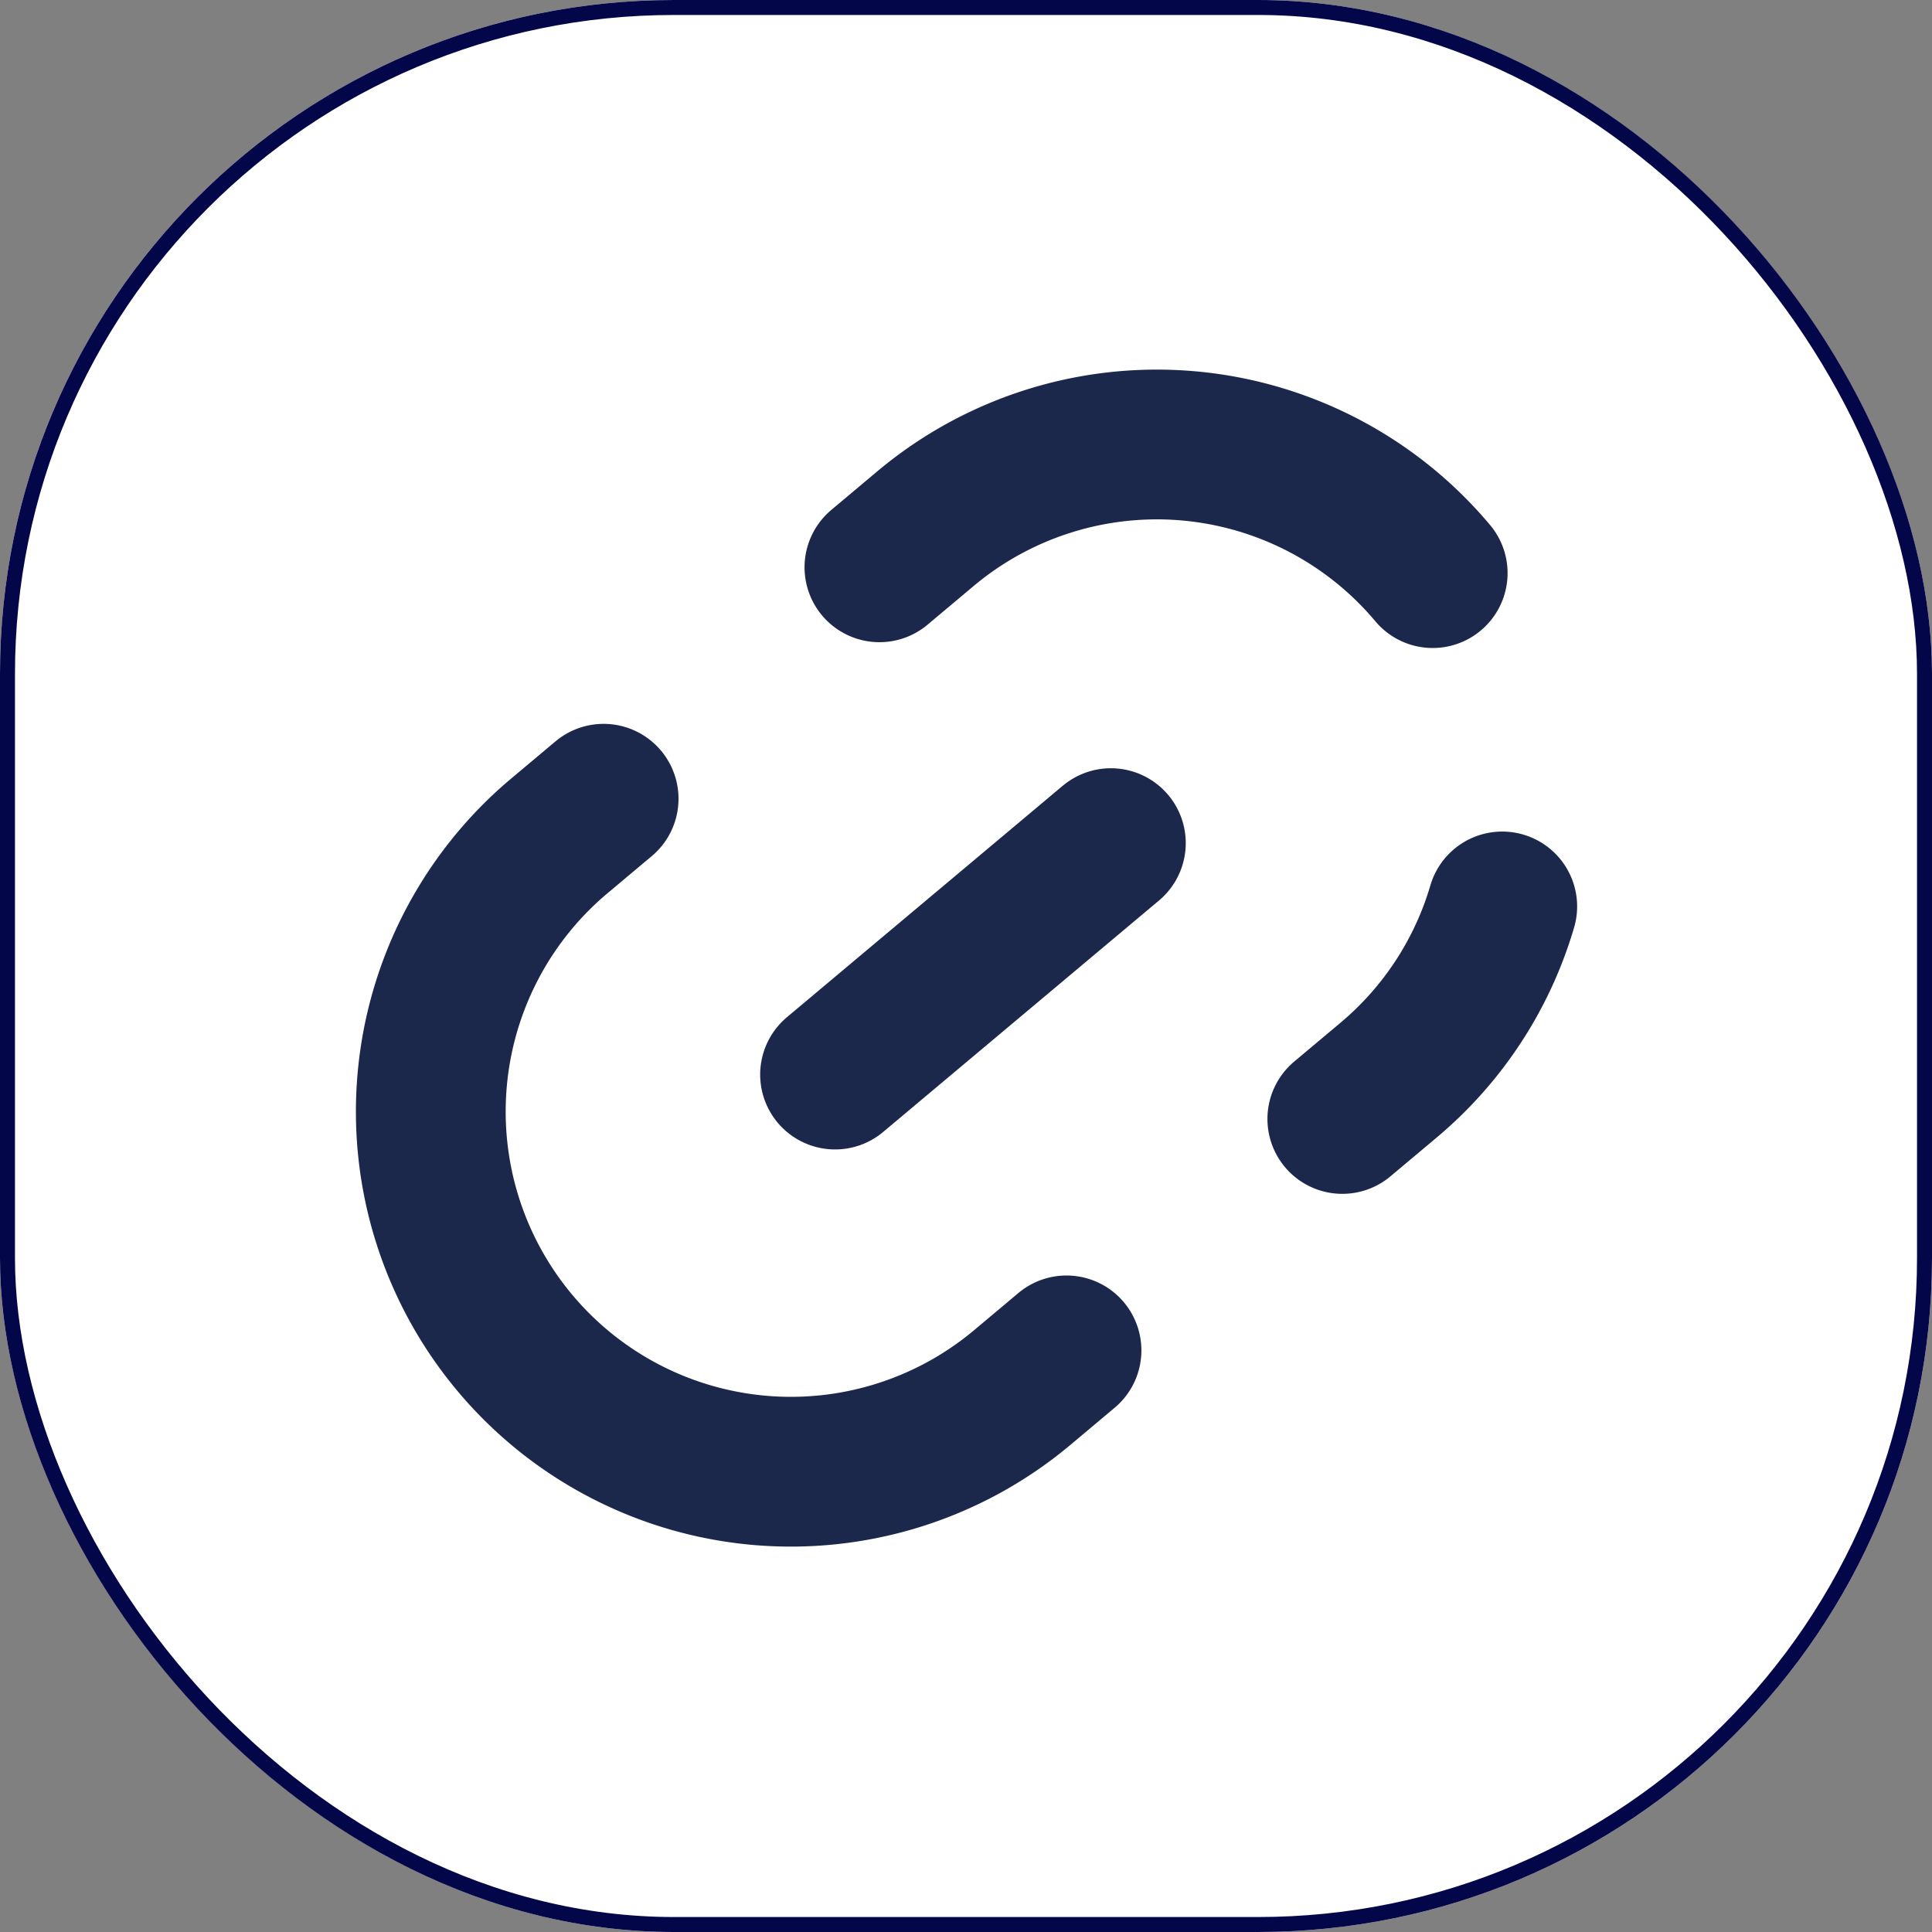 <svg xmlns="http://www.w3.org/2000/svg" width="129" height="129" viewBox="0 0 129 129"><rect x="0" y="0" width="129" height="129" fill="#808080" stroke="none"/><g fill="#fff" stroke="#04064a" stroke-width="1"><rect width="129" height="129" rx="45" stroke="none"/><rect x="0.5" y="0.5" width="128" height="128" rx="44.5" fill="none"/></g><g transform="translate(13.428 68.051) rotate(-40)"><path d="M9,12H33.042" transform="translate(21.048 18.041)" fill="none" stroke="#1c274c" stroke-linecap="round" stroke-width="10"/><path d="M30.049,54.083H26.042A24.042,24.042,0,0,1,26.042,6h4.007" fill="none" stroke="#1c274c" stroke-linecap="round" stroke-width="10"/><path d="M15,6h4.007A24.042,24.042,0,0,1,43.049,30.042M15,54.083h4.007A23.932,23.932,0,0,0,32.3,50.077" transform="translate(39.09)" fill="none" stroke="#1c274c" stroke-linecap="round" stroke-width="10"/></g></svg>